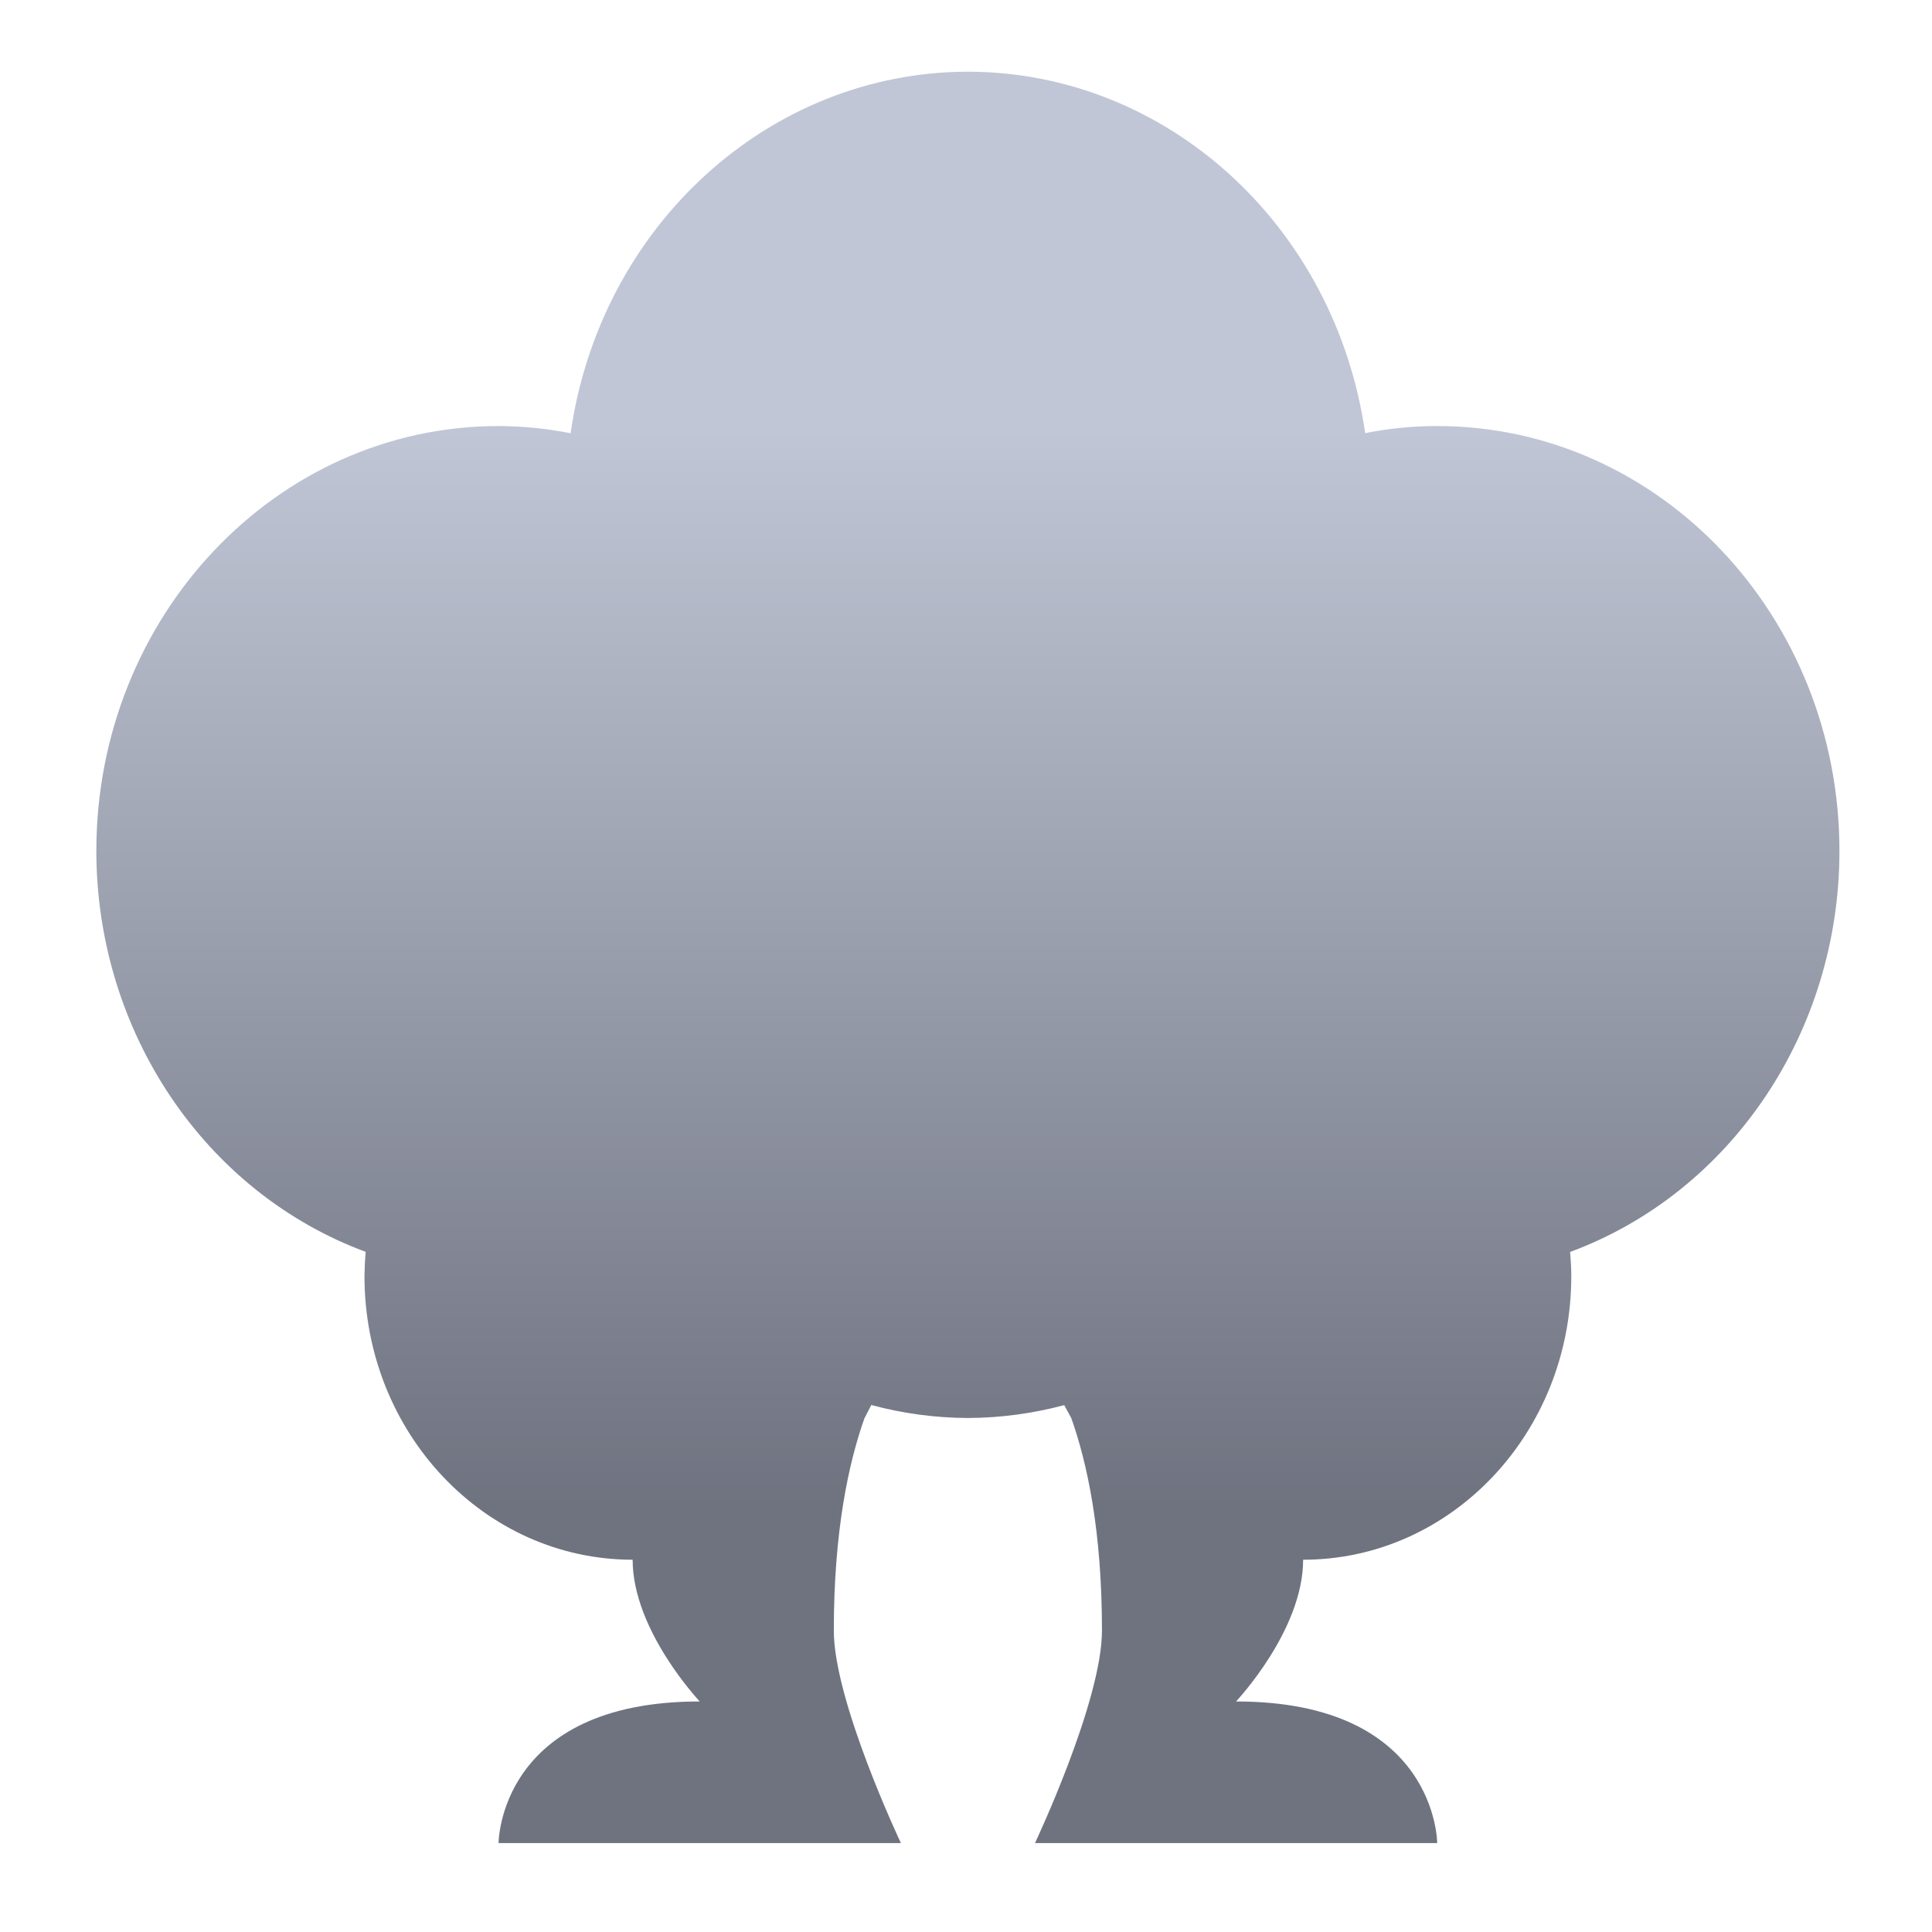 <svg xmlns="http://www.w3.org/2000/svg" xmlns:xlink="http://www.w3.org/1999/xlink" width="64" height="64" viewBox="0 0 64 64" version="1.1"><defs><linearGradient id="linear0" gradientUnits="userSpaceOnUse" x1="0" y1="0" x2="0" y2="1" gradientTransform="matrix(56,0,0,35.898,4,14.051)"><stop offset="0" style="stop-color:#c1c6d6;stop-opacity:1;"/><stop offset="1" style="stop-color:#6f7380;stop-opacity:1;"/></linearGradient></defs><g id="surface1"><path style=" stroke:none;fill-rule:nonzero;fill:url(#linear0);" d="M 32.062 2.375 C 25.48 2.383 19.887 7.473 18.902 14.352 C 18.117 14.195 17.316 14.117 16.516 14.113 C 9.156 14.113 3.191 20.418 3.191 28.195 C 3.199 34.172 6.777 39.492 12.113 41.469 C 12.09 41.738 12.078 42.008 12.074 42.277 C 12.074 47.465 16.051 51.668 20.957 51.668 C 20.957 54.016 23.18 56.363 23.18 56.363 C 16.516 56.363 16.516 61.055 16.516 61.055 L 29.844 61.055 C 29.844 61.055 27.621 56.363 27.621 54.016 C 27.621 50.707 28.113 48.465 28.633 46.988 C 28.711 46.84 28.789 46.691 28.863 46.543 C 29.91 46.824 30.984 46.969 32.062 46.973 C 33.141 46.969 34.211 46.824 35.254 46.547 C 35.332 46.691 35.41 46.836 35.488 46.977 C 36.012 48.457 36.504 50.699 36.504 54.016 C 36.504 56.363 34.285 61.055 34.285 61.055 L 47.609 61.055 C 47.609 61.055 47.609 56.363 40.945 56.363 C 40.945 56.363 43.168 54.016 43.168 51.668 C 48.074 51.668 52.051 47.465 52.051 42.277 C 52.051 42.008 52.035 41.742 52.012 41.473 C 57.352 39.496 60.93 34.176 60.934 28.195 C 60.934 20.418 54.969 14.113 47.609 14.113 C 46.809 14.113 46.012 14.191 45.223 14.348 C 44.234 7.469 38.645 2.383 32.062 2.375 Z M 32.062 2.375 "/></g></svg>
